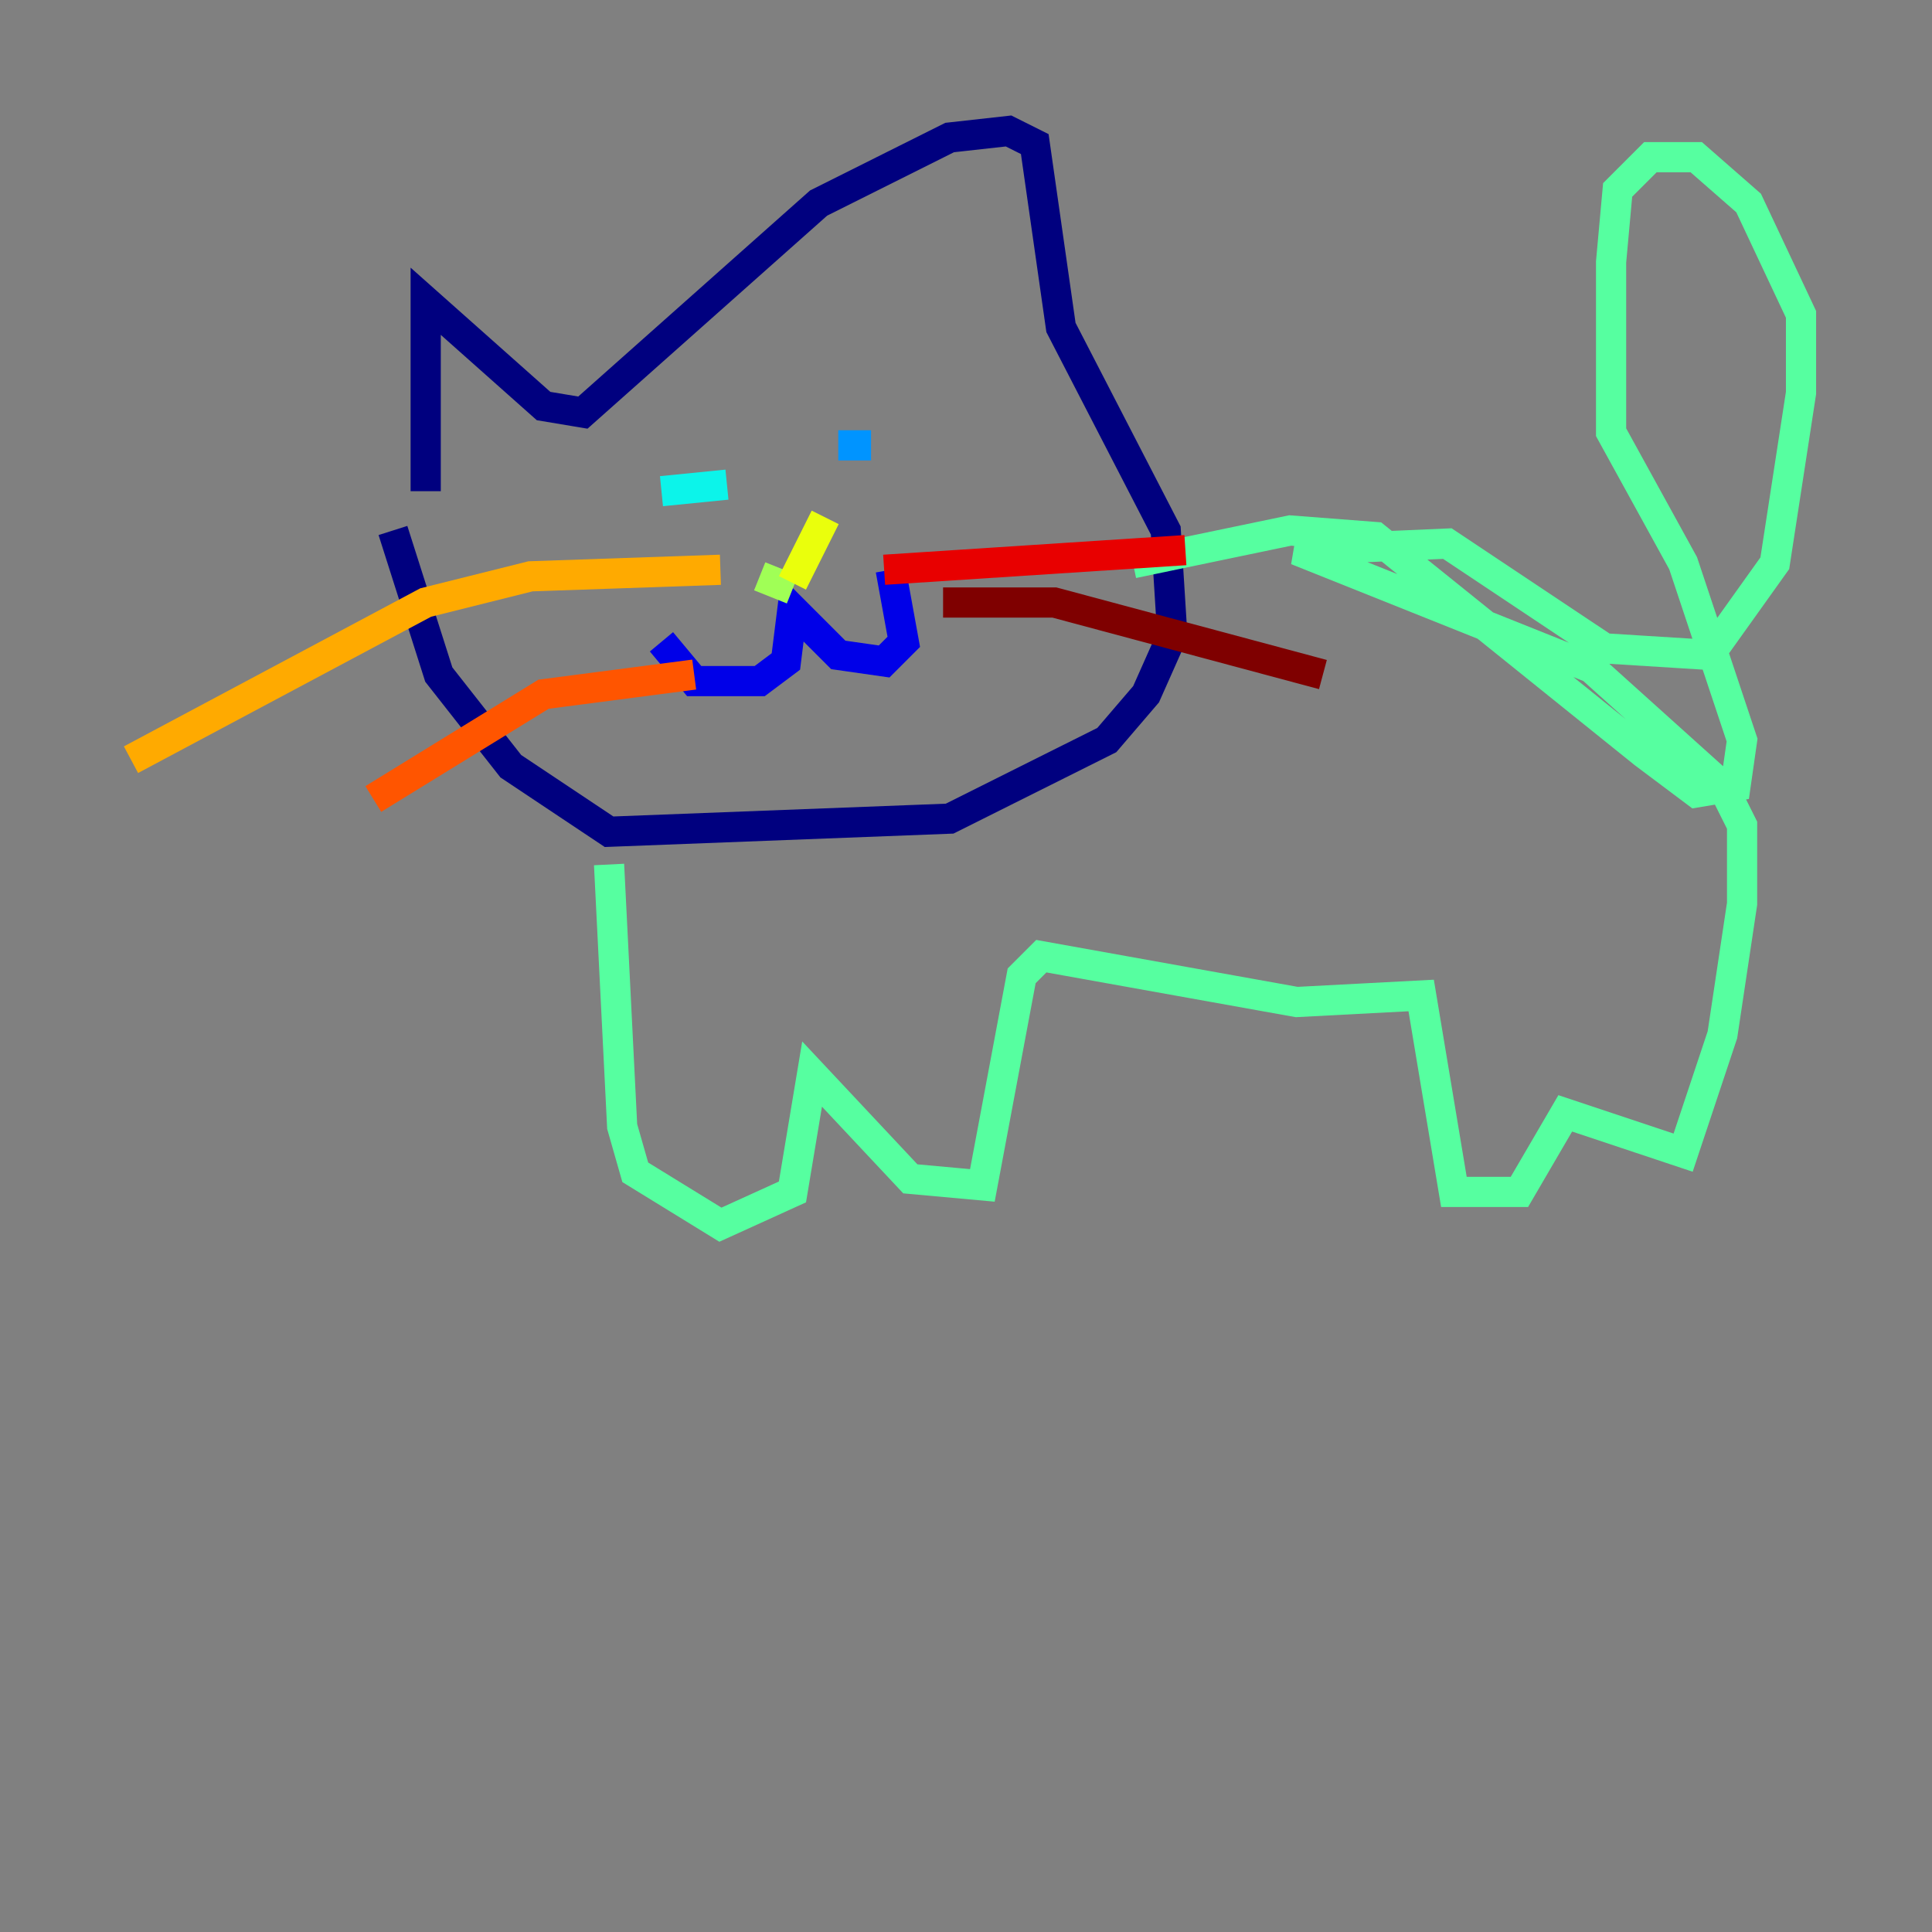 <?xml version="1.0" encoding="utf-8" ?>
<svg baseProfile="tiny" height="128" version="1.2" viewBox="0,0,128,128" width="128" xmlns="http://www.w3.org/2000/svg" xmlns:ev="http://www.w3.org/2001/xml-events" xmlns:xlink="http://www.w3.org/1999/xlink"><rect x="0" y="0" width="128" height="128" fill="#808080" stroke="none"/><defs /><polyline fill="none" points="28.203,32.542 28.203,19.959 36.014,26.902 38.617,27.336 54.237,13.451 62.915,9.112 66.82,8.678 68.556,9.546 70.291,21.695 77.234,35.146 77.668,42.088 75.932,45.993 73.329,49.031 62.915,54.237 40.352,55.105 33.844,50.766 29.071,44.691 26.034,35.146" stroke="#00007f" stroke-width="2" /><polyline fill="none" points="43.824,42.522 45.993,45.125 50.332,45.125 52.068,43.824 52.502,40.352 55.539,43.39 58.576,43.824 59.878,42.522 59.01,37.749" stroke="#0000e8" stroke-width="2" /><polyline fill="none" points="43.39,33.844 43.39,33.844" stroke="#0038ff" stroke-width="2" /><polyline fill="none" points="57.709,29.505 55.539,29.505" stroke="#0094ff" stroke-width="2" /><polyline fill="none" points="48.163,32.108 43.824,32.542" stroke="#0cf4ea" stroke-width="2" /><polyline fill="none" points="40.352,57.275 41.22,74.63 42.088,77.668 47.729,81.139 52.502,78.969 53.803,71.159 60.312,78.102 65.085,78.536 67.688,64.651 68.99,63.349 85.912,66.386 94.156,65.953 96.325,78.969 100.664,78.969 103.702,73.763 111.512,76.366 114.115,68.556 115.417,59.878 115.417,54.671 114.115,52.068 105.437,44.258 85.912,36.447 95.891,36.014 106.305,42.956 113.248,43.39 117.586,37.315 119.322,26.034 119.322,20.827 115.851,13.451 112.38,10.414 109.342,10.414 107.173,12.583 106.739,17.356 106.739,28.637 111.512,37.315 115.417,49.031 114.983,52.068 112.38,52.502 108.909,49.898 91.119,35.58 85.478,35.146 75.064,37.315" stroke="#56ffa0" stroke-width="2" /><polyline fill="none" points="52.502,39.051 50.332,38.183" stroke="#a0ff56" stroke-width="2" /><polyline fill="none" points="52.502,38.617 54.671,34.278" stroke="#eaff0c" stroke-width="2" /><polyline fill="none" points="47.729,37.749 35.146,38.183 28.203,39.919 8.678,50.332" stroke="#ffaa00" stroke-width="2" /><polyline fill="none" points="45.993,44.691 36.014,45.993 24.732,52.936" stroke="#ff5500" stroke-width="2" /><polyline fill="none" points="58.576,37.749 78.536,36.447" stroke="#e80000" stroke-width="2" /><polyline fill="none" points="62.481,39.919 69.858,39.919 87.647,44.691" stroke="#7f0000" stroke-width="2" /></svg>